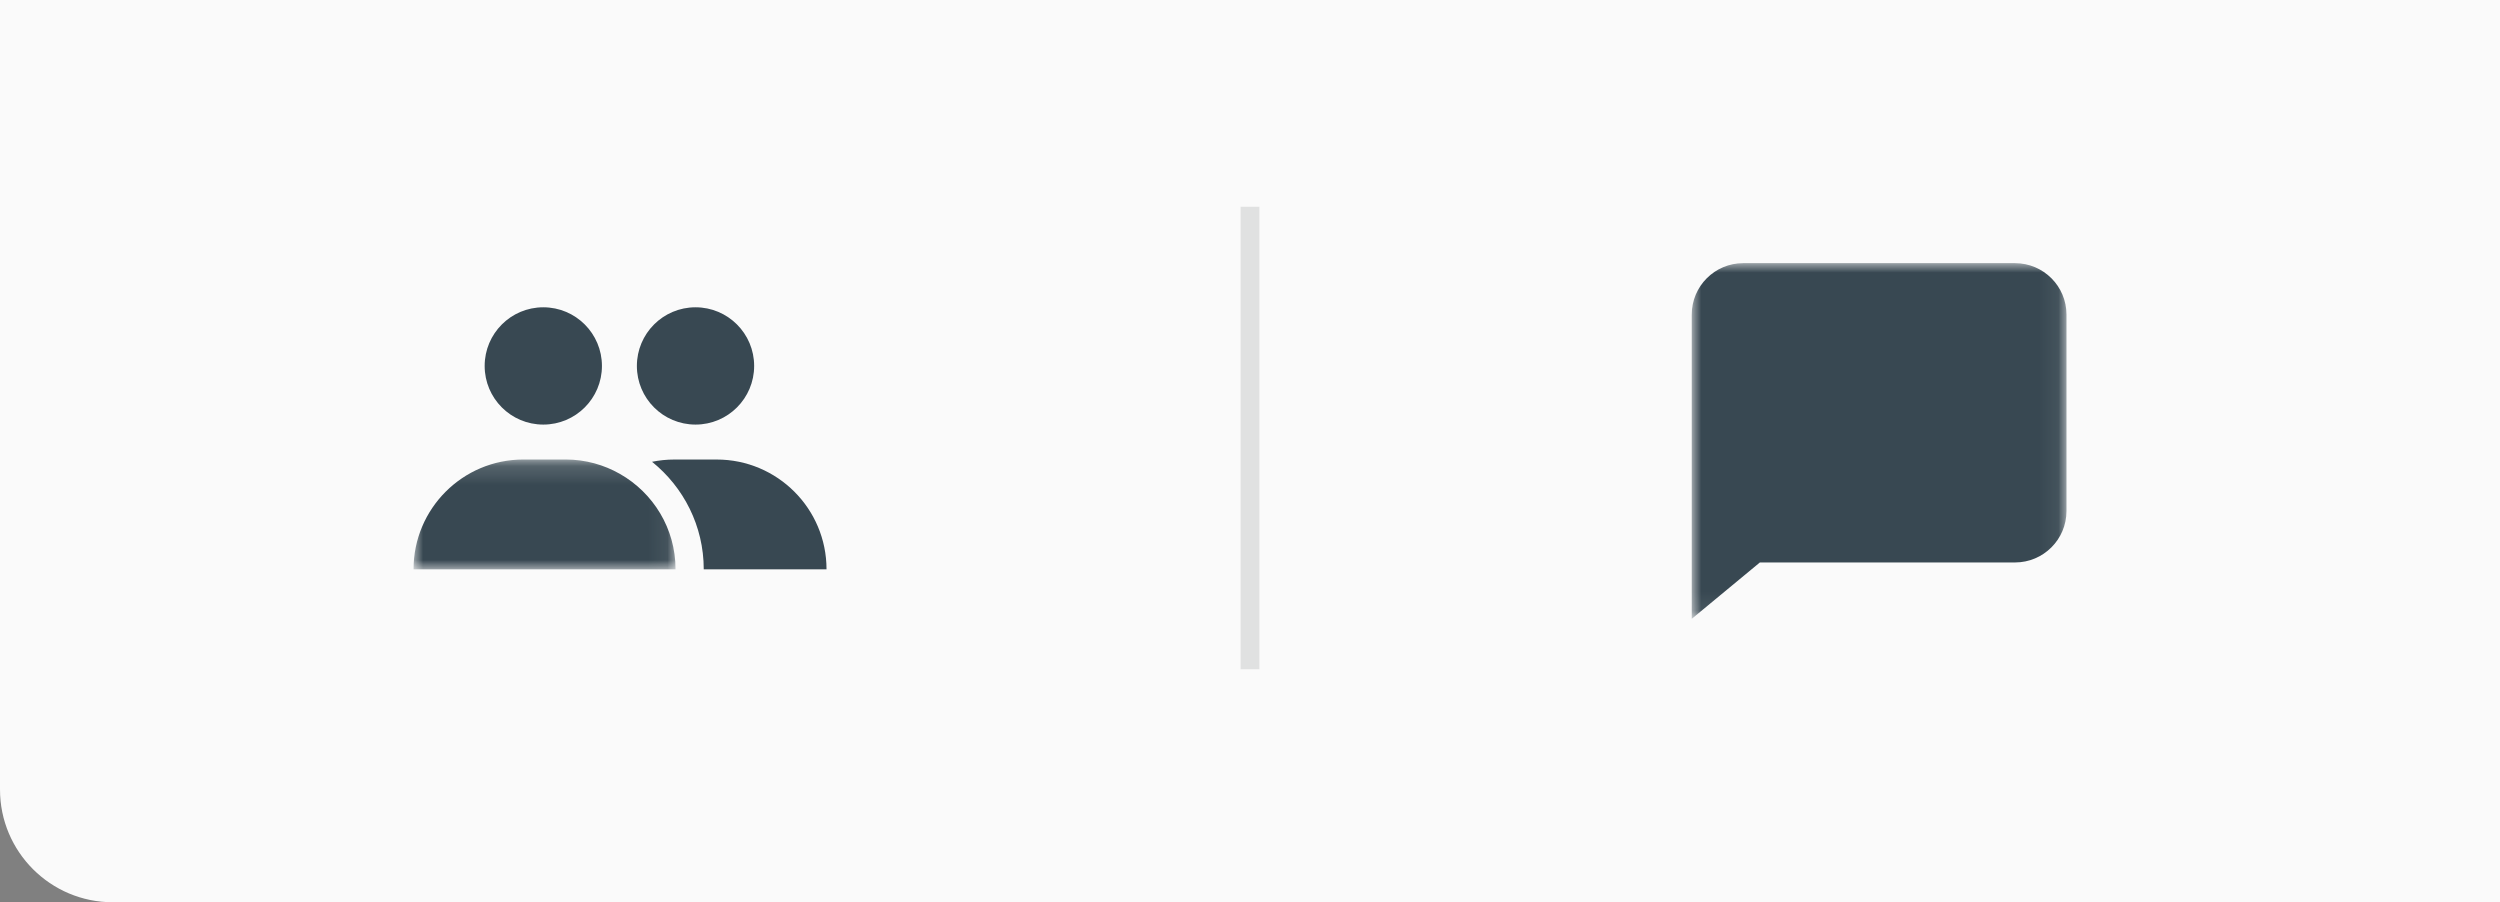 <?xml version="1.0" encoding="UTF-8"?>
<svg width="133px" height="48px" viewBox="0 0 133 48" version="1.1" xmlns="http://www.w3.org/2000/svg" xmlns:xlink="http://www.w3.org/1999/xlink">
    <rect x="0" y="0" width="133" height="48" fill="#808080" stroke="none"/>
    <!-- Generator: Sketch 55.2 (78181) - https://sketchapp.com -->
    <title>Group</title>
    <desc>Created with Sketch.</desc>
    <defs>
        <polygon id="path-1" points="0 0 19.936 0 19.936 18.923 0 18.923"></polygon>
        <polygon id="path-3" points="0 0.158 13.939 0.158 13.939 6 0 6"></polygon>
    </defs>
    <g id="Page-1" stroke="none" stroke-width="1" fill="none" fill-rule="evenodd">
        <g id="Application-" transform="translate(-1331, 0)">
            <g id="Group" transform="translate(1331, 0)">
                <path d="M0,0 L133,0 L133,48 L6,48 C2.686,48 4.05812251e-16,45.314 0,42 L0,0 Z" id="Rectangle" fill="#FAFAFA"></path>
                <g id="Group-3" transform="translate(90, 14)">
                    <mask id="mask-2" fill="white">
                        <use xlink:href="#path-1"></use>
                    </mask>
                    <g id="Clip-2"></g>
                    <path d="M0,18.923 L3.625,15.923 L17.198,15.923 C18.71,15.923 19.937,14.697 19.937,13.185 L19.937,2.738 C19.937,1.226 18.71,0 17.198,0 L2.738,0 C1.226,0 0,1.226 0,2.738 L0,18.923 Z" id="Fill-1" fill="#384852" mask="url(#mask-2)"></path>
                </g>
                <g id="People-Button" transform="translate(22, 11)">
                    <path d="M10.023,8.468 C10.023,10.191 8.627,11.588 6.903,11.588 C5.18,11.588 3.784,10.191 3.784,8.468 C3.784,6.745 5.18,5.348 6.903,5.348 C8.627,5.348 10.023,6.745 10.023,8.468" id="Fill-1" fill="#384852"></path>
                    <path d="M18.121,8.468 C18.121,10.191 16.725,11.588 15.002,11.588 C13.278,11.588 11.882,10.191 11.882,8.468 C11.882,6.745 13.278,5.348 15.002,5.348 C16.725,5.348 18.121,6.745 18.121,8.468" id="Fill-3" fill="#384852"></path>
                    <path d="M15.439,19.288 L15.439,19.288 L21.971,19.288 C21.971,16.062 19.356,13.447 16.129,13.447 L13.873,13.447 C13.467,13.447 13.071,13.489 12.688,13.567 C14.363,14.914 15.439,16.976 15.439,19.288" id="Fill-5" fill="#384852"></path>
                    <g id="Group-9" transform="translate(0, 13.288)">
                        <mask id="mask-4" fill="white">
                            <use xlink:href="#path-3"></use>
                        </mask>
                        <g id="Clip-8"></g>
                        <path d="M10.985,0.926 C10.133,0.44 9.149,0.158 8.098,0.158 L5.841,0.158 C2.615,0.158 0,2.774 0,6 L8.032,6 L13.939,6 C13.939,3.825 12.749,1.932 10.985,0.926" id="Fill-7" fill="#384852" mask="url(#mask-4)"></path>
                    </g>
                </g>
                <path d="M66.5,11 L66.5,35.603" id="Path-3" stroke="#E0E1E1"></path>
            </g>
        </g>
    </g>
</svg>
